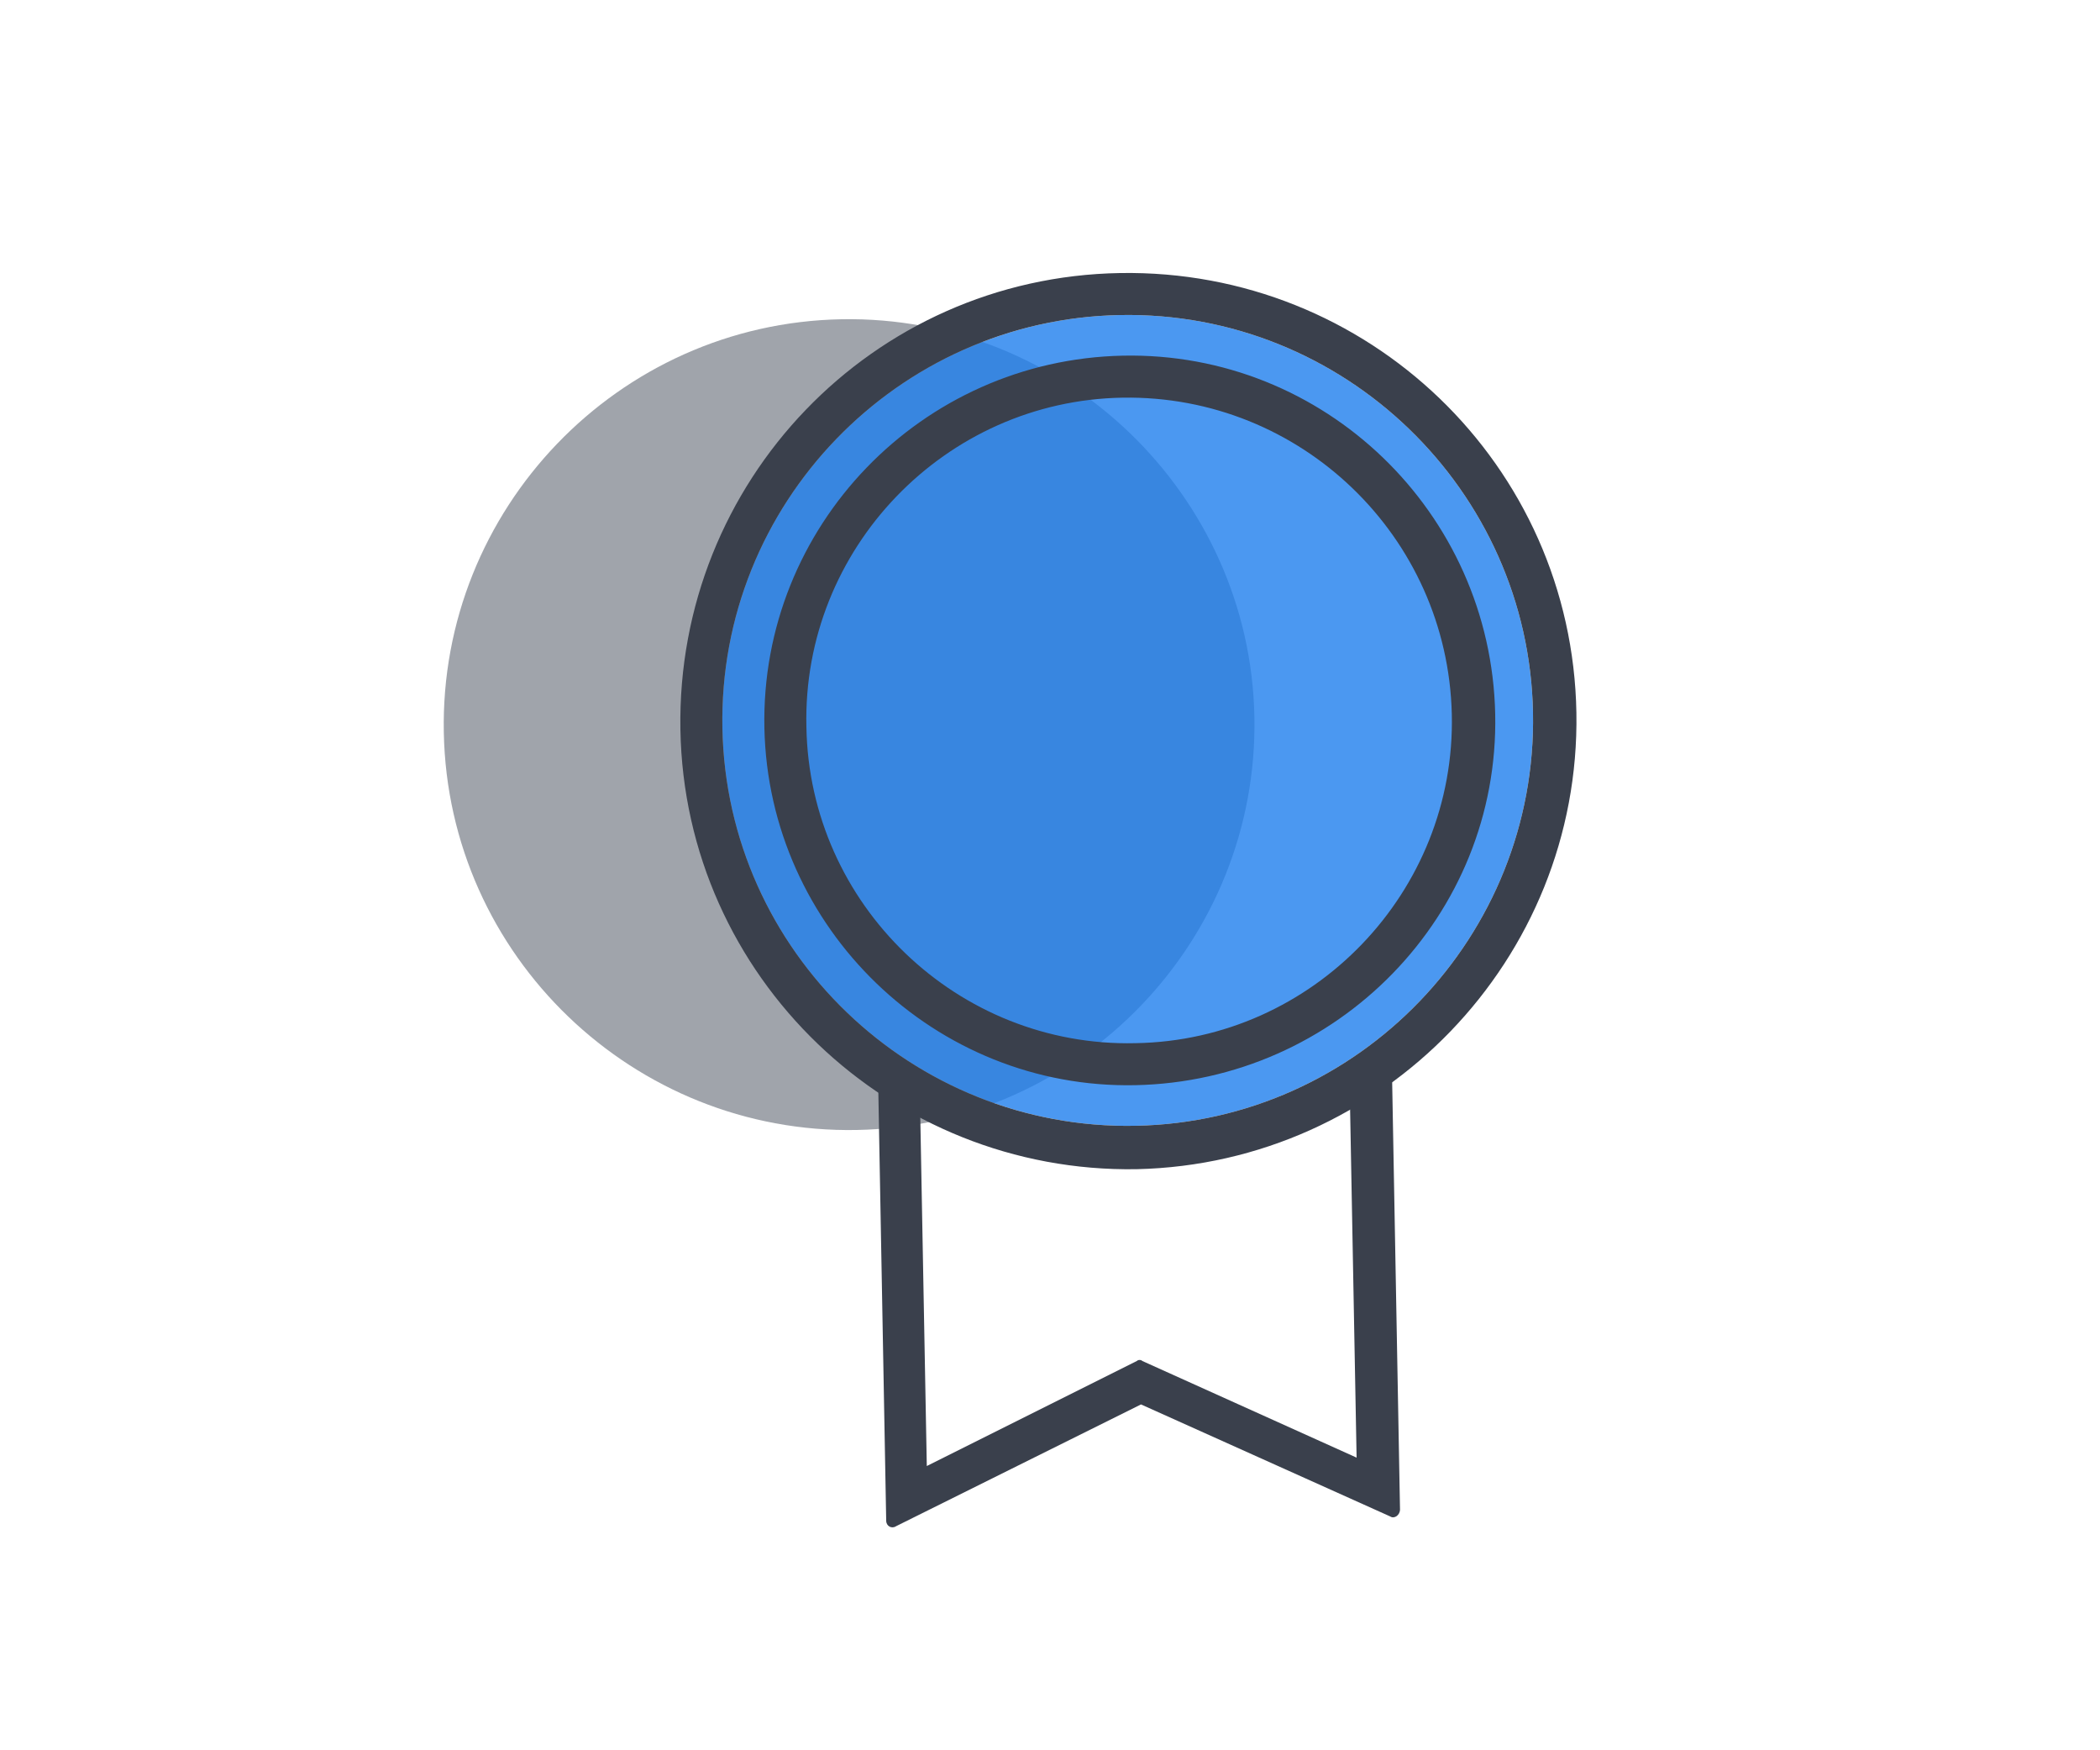 <?xml version="1.0" encoding="utf-8"?>
<!-- Generator: Adobe Illustrator 21.0.2, SVG Export Plug-In . SVG Version: 6.00 Build 0)  -->
<svg version="1.1" id="Layer_1" xmlns="http://www.w3.org/2000/svg" xmlns:xlink="http://www.w3.org/1999/xlink" x="0px" y="0px"
	 viewBox="0 0 150 125" style="enable-background:new 0 0 150 125;" xml:space="preserve">
<style type="text/css">
	.st0{fill:#FFFFFF;fill-opacity:0;}
	.st1{opacity:0.5;fill:#434B59;}
	.st2{opacity:0.8;fill:#1F7EED;enable-background:new    ;}
	.st3{fill:#3A404C;}
	.st4{enable-background:new    ;}
</style>
<title>filming</title>
<rect x="0" class="st0" width="150" height="125"/>
<g>
	<path class="st1" d="M60.1,22.8c-16,0.3-28.7,13.6-28.4,29.5c0.3,16,13.6,28.7,29.5,28.4c16-0.3,28.7-13.6,28.4-29.5
		C89.3,35.3,76,22.5,60.1,22.8z"/>
	<path class="st2" d="M80,22.5C64.1,22.8,51.3,36,51.6,52s13.6,28.7,29.5,28.4c16-0.3,28.7-13.6,28.4-29.5S96,22.2,80,22.5z"/>
	<g>
		<path class="st3" d="M96.4,77.3l0.5,26.8l-15.3-6.9c-0.1-0.1-0.3-0.1-0.4,0l-15,7.5l-0.5-26.8c-1.1-0.6-2.1-1.2-3-2l0.6,32.7
			c0,0.4,0.4,0.6,0.7,0.4l17.5-8.7l17.8,8c0.3,0.2,0.7-0.1,0.7-0.5l-0.6-32.7C98.5,76,97.5,76.7,96.4,77.3z"/>
	</g>
	<g class="st4">
		<path class="st3" d="M81.2,83.5c-17.6,0.3-32.3-13.7-32.6-31.4S62.3,19.8,80,19.5s32.3,13.7,32.6,31.4
			C112.9,68.5,98.8,83.1,81.2,83.5z M80,22.5C64.1,22.8,51.3,36,51.6,52s13.6,28.7,29.5,28.4c16-0.3,28.7-13.6,28.4-29.5
			S96,22.2,80,22.5z"/>
	</g>
	<g class="st4">
		<path class="st3" d="M81.1,77.5C66.8,77.8,54.9,66.3,54.6,52c-0.3-14.4,11.2-26.3,25.6-26.6s26.3,11.2,26.6,25.6
			S95.5,77.2,81.1,77.5z M80.2,28.4c-12.7,0.2-22.9,10.8-22.6,23.5c0.2,12.7,10.8,22.9,23.5,22.6c12.7-0.2,22.9-10.8,22.6-23.5
			S92.9,28.2,80.2,28.4z"/>
	</g>
</g>
</svg>
